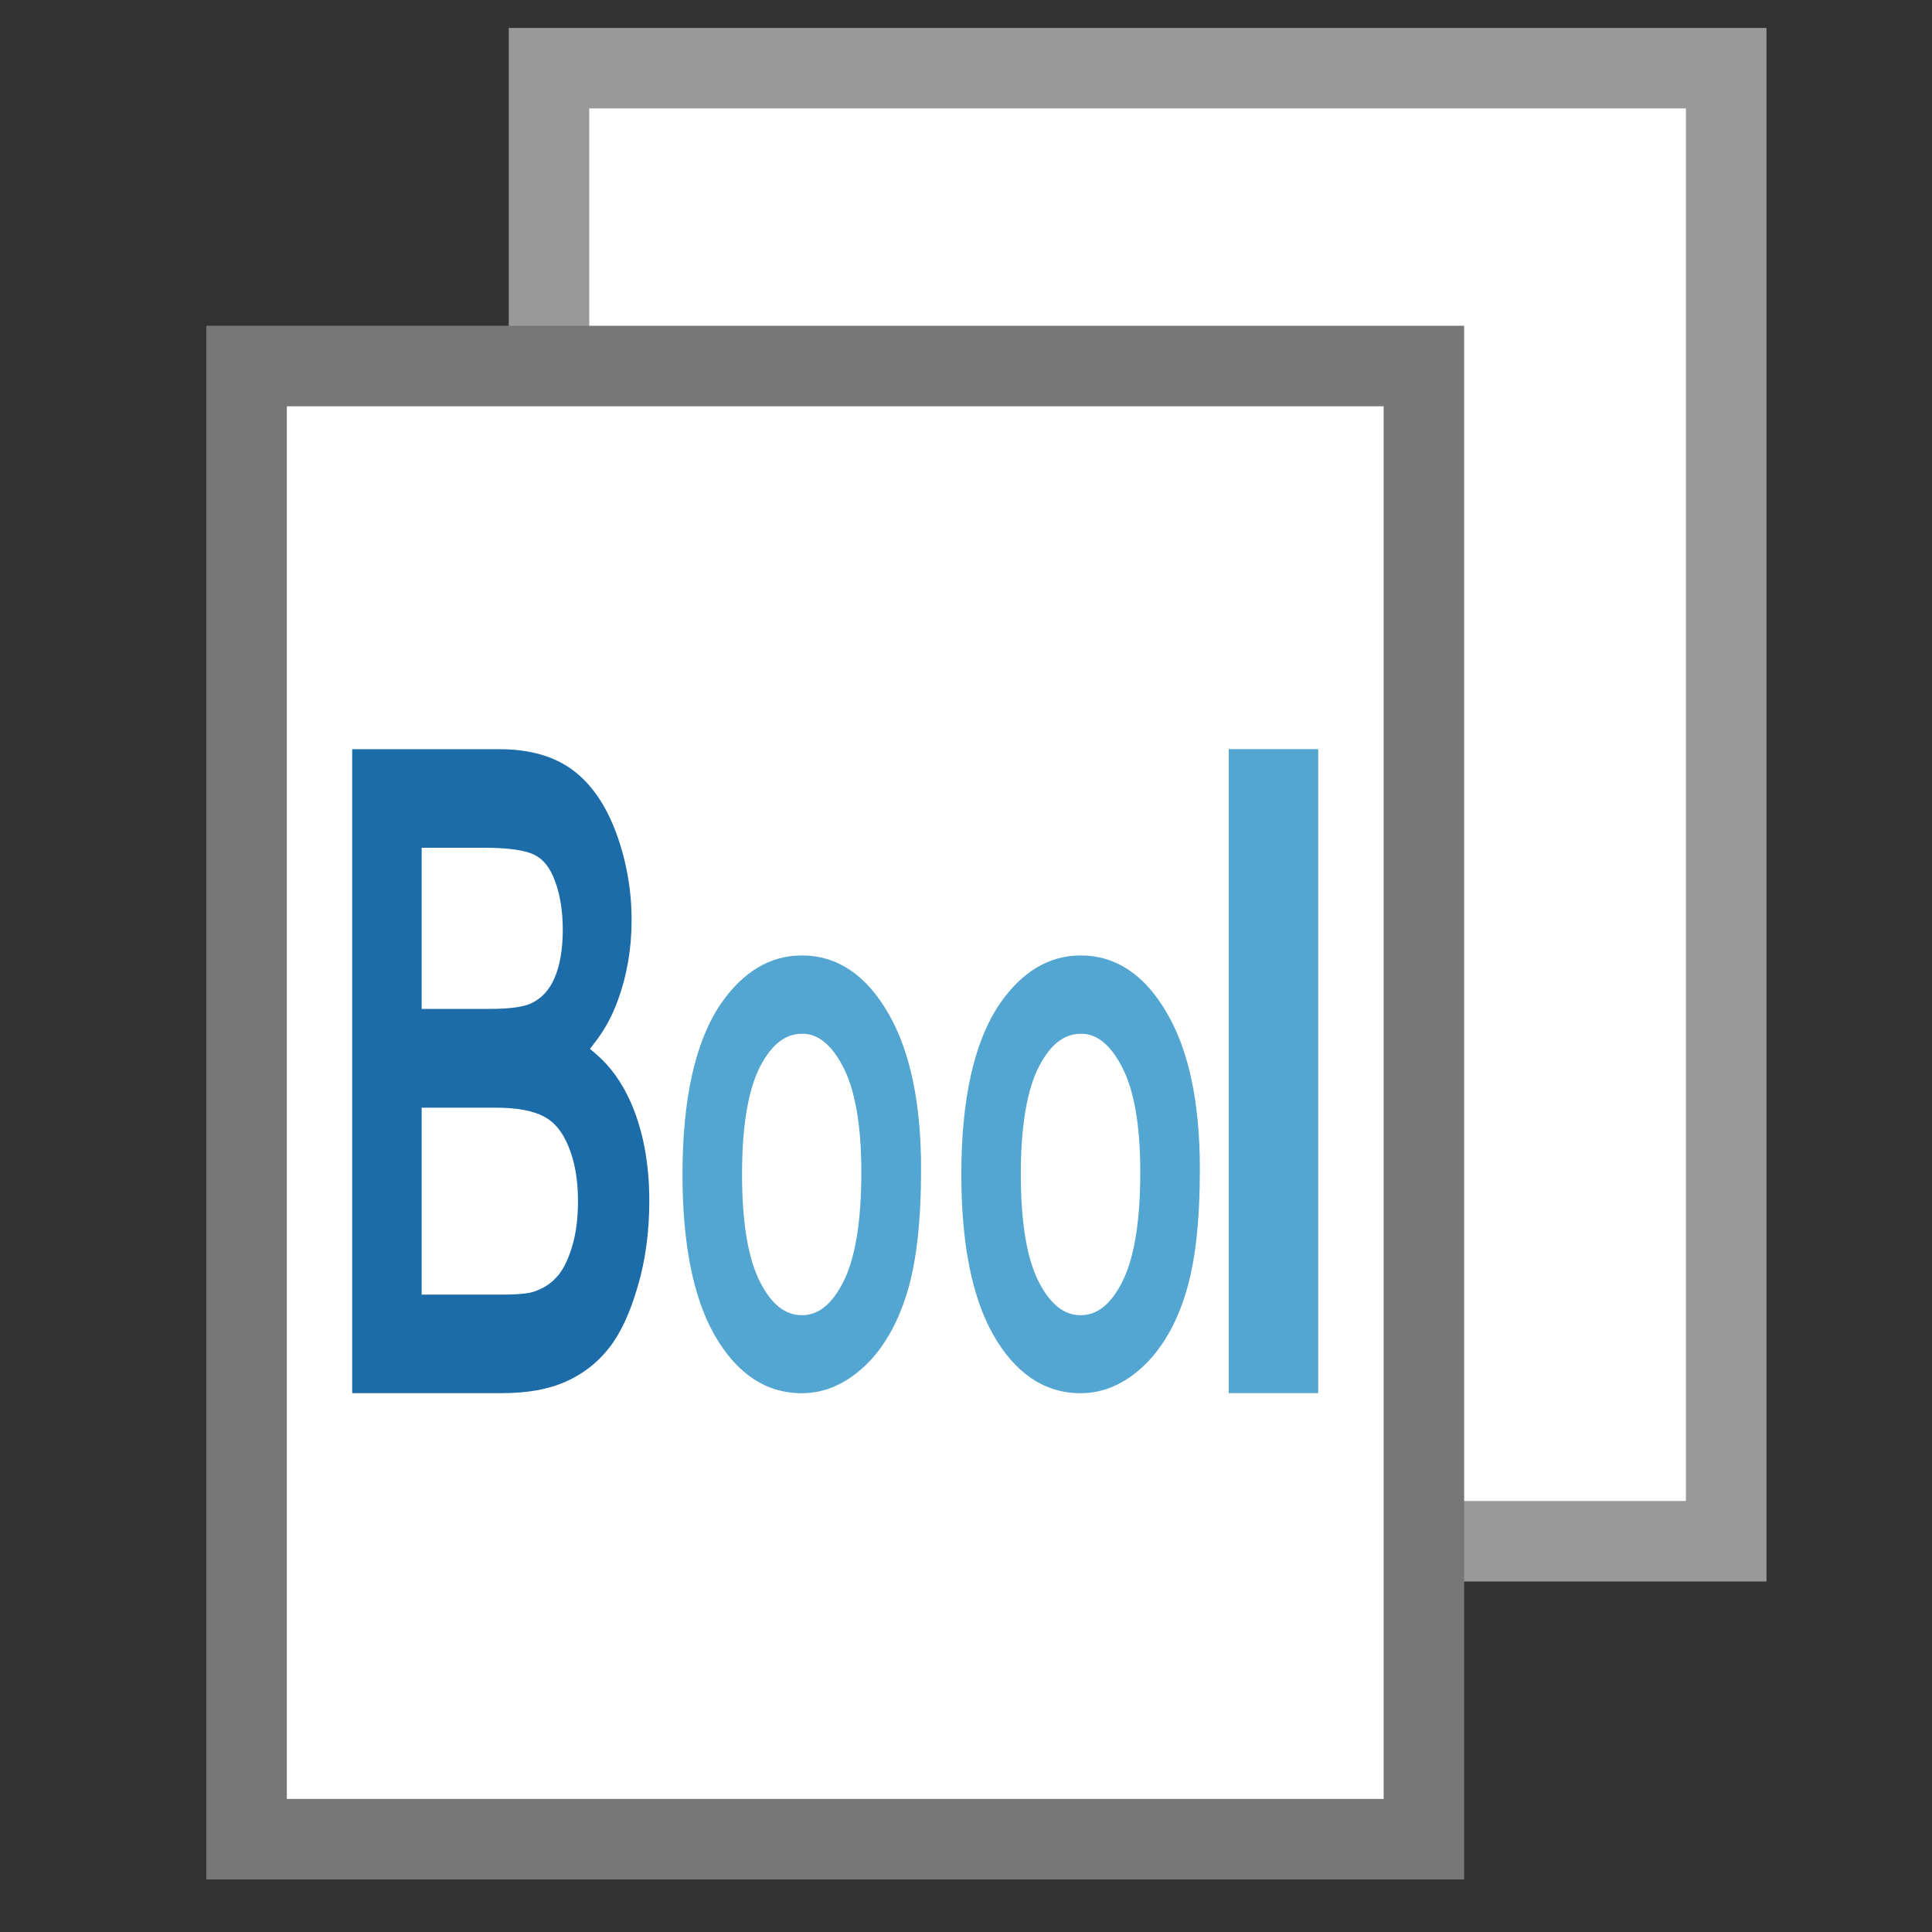 <?xml version="1.0" encoding="utf-8"?>
<!-- Generator: Adobe Illustrator 15.0.0, SVG Export Plug-In . SVG Version: 6.00 Build 0)  -->
<!DOCTYPE svg PUBLIC "-//W3C//DTD SVG 1.1//EN" "http://www.w3.org/Graphics/SVG/1.1/DTD/svg11.dtd">
<svg version="1.1" id="图层_1" xmlns="http://www.w3.org/2000/svg" xmlns:xlink="http://www.w3.org/1999/xlink" x="0px" y="0px"
	 width="24px" height="24px" viewBox="0 0 24 24" enable-background="new 0 0 24 24" xml:space="preserve">
<rect x="0" y="0" width="24" height="24" fill="#333333" stroke="none"/>
<g>
	<g>
		<rect x="6.82" y="0.847" fill="#FFFFFF" width="14.624" height="18.299"/>
		<path fill="#999999" d="M20.943,1.347v17.299H7.32V1.347H20.943 M21.943,0.347H6.32v19.299h15.624V0.347L21.943,0.347z"/>
	</g>
	<g>
		<rect x="3.063" y="4.547" fill="#FFFFFF" width="14.625" height="18.3"/>
		<path fill="#777777" d="M17.188,5.047v17.3H3.563v-17.3H17.188 M18.188,4.047H2.563v19.3h15.625V4.047L18.188,4.047z"/>
	</g>
	<g>
		<path fill="#1B6CA8" d="M4.375,17.307v-8h1.834c0.368,0,0.671,0.086,0.903,0.257C7.344,9.735,7.527,10,7.656,10.351
			c0.126,0.344,0.19,0.708,0.19,1.079c0,0.349-0.057,0.685-0.169,0.992c-0.069,0.193-0.163,0.365-0.276,0.513l-0.072,0.094
			l0.088,0.076c0.167,0.145,0.306,0.34,0.413,0.576c0.157,0.35,0.236,0.768,0.236,1.238c0,0.375-0.047,0.732-0.142,1.055
			c-0.095,0.332-0.216,0.592-0.361,0.775c-0.146,0.186-0.331,0.326-0.548,0.42c-0.214,0.092-0.468,0.137-0.776,0.137H4.375z
			 M5.238,16.082h1c0.225,0,0.329-0.018,0.376-0.031c0.117-0.035,0.215-0.094,0.293-0.178c0.076-0.078,0.141-0.201,0.192-0.363
			c0.054-0.166,0.081-0.365,0.081-0.59c0-0.262-0.038-0.482-0.117-0.676c-0.073-0.18-0.171-0.301-0.297-0.369
			C6.63,13.799,6.425,13.76,6.157,13.76H5.238V16.082z M5.238,12.533h0.851c0.245,0,0.426-0.025,0.522-0.075
			c0.124-0.063,0.216-0.164,0.279-0.312c0.066-0.153,0.101-0.354,0.101-0.595c0-0.233-0.033-0.438-0.097-0.608
			c-0.059-0.158-0.138-0.263-0.243-0.317c-0.113-0.063-0.328-0.095-0.637-0.095H5.238V12.533z"/>
		<path fill="#52A6D1" d="M9.961,17.307c-0.447,0-0.812-0.244-1.086-0.725c-0.264-0.465-0.397-1.135-0.397-1.994
			c0-0.941,0.16-1.654,0.477-2.119c0.273-0.397,0.612-0.6,1.007-0.6c0.439,0,0.802,0.244,1.078,0.728
			c0.267,0.465,0.402,1.111,0.402,1.922c0,0.658-0.058,1.162-0.176,1.547c-0.12,0.387-0.298,0.693-0.529,0.908
			C10.5,17.195,10.24,17.307,9.961,17.307z M9.961,12.842c-0.207,0-0.375,0.133-0.517,0.404c-0.15,0.289-0.226,0.74-0.226,1.342
			s0.076,1.053,0.227,1.344c0.141,0.273,0.31,0.406,0.516,0.406c0.204,0,0.371-0.133,0.512-0.408
			c0.15-0.291,0.227-0.752,0.227-1.369c0-0.58-0.077-1.021-0.228-1.311C10.261,12.842,10.035,12.842,9.961,12.842z"/>
		<path fill="#52A6D1" d="M13.424,17.307c-0.445,0-0.811-0.244-1.085-0.725c-0.264-0.465-0.397-1.135-0.397-1.994
			c0-0.941,0.161-1.654,0.478-2.119c0.273-0.397,0.611-0.6,1.005-0.6c0.439,0,0.803,0.244,1.078,0.728
			c0.268,0.463,0.402,1.111,0.402,1.922c0,0.658-0.057,1.164-0.176,1.547c-0.119,0.387-0.299,0.693-0.529,0.908
			C13.965,17.195,13.703,17.307,13.424,17.307z M13.424,12.842c-0.205,0-0.375,0.133-0.516,0.404
			c-0.15,0.289-0.227,0.74-0.227,1.342s0.076,1.055,0.227,1.344c0.143,0.273,0.311,0.406,0.516,0.406s0.373-0.133,0.514-0.408
			c0.15-0.291,0.227-0.752,0.227-1.369c0-0.58-0.076-1.021-0.229-1.311C13.725,12.842,13.498,12.842,13.424,12.842z"/>
		<rect x="15.264" y="9.306" fill="#52A6D1" width="1.111" height="8"/>
	</g>
</g>
</svg>
